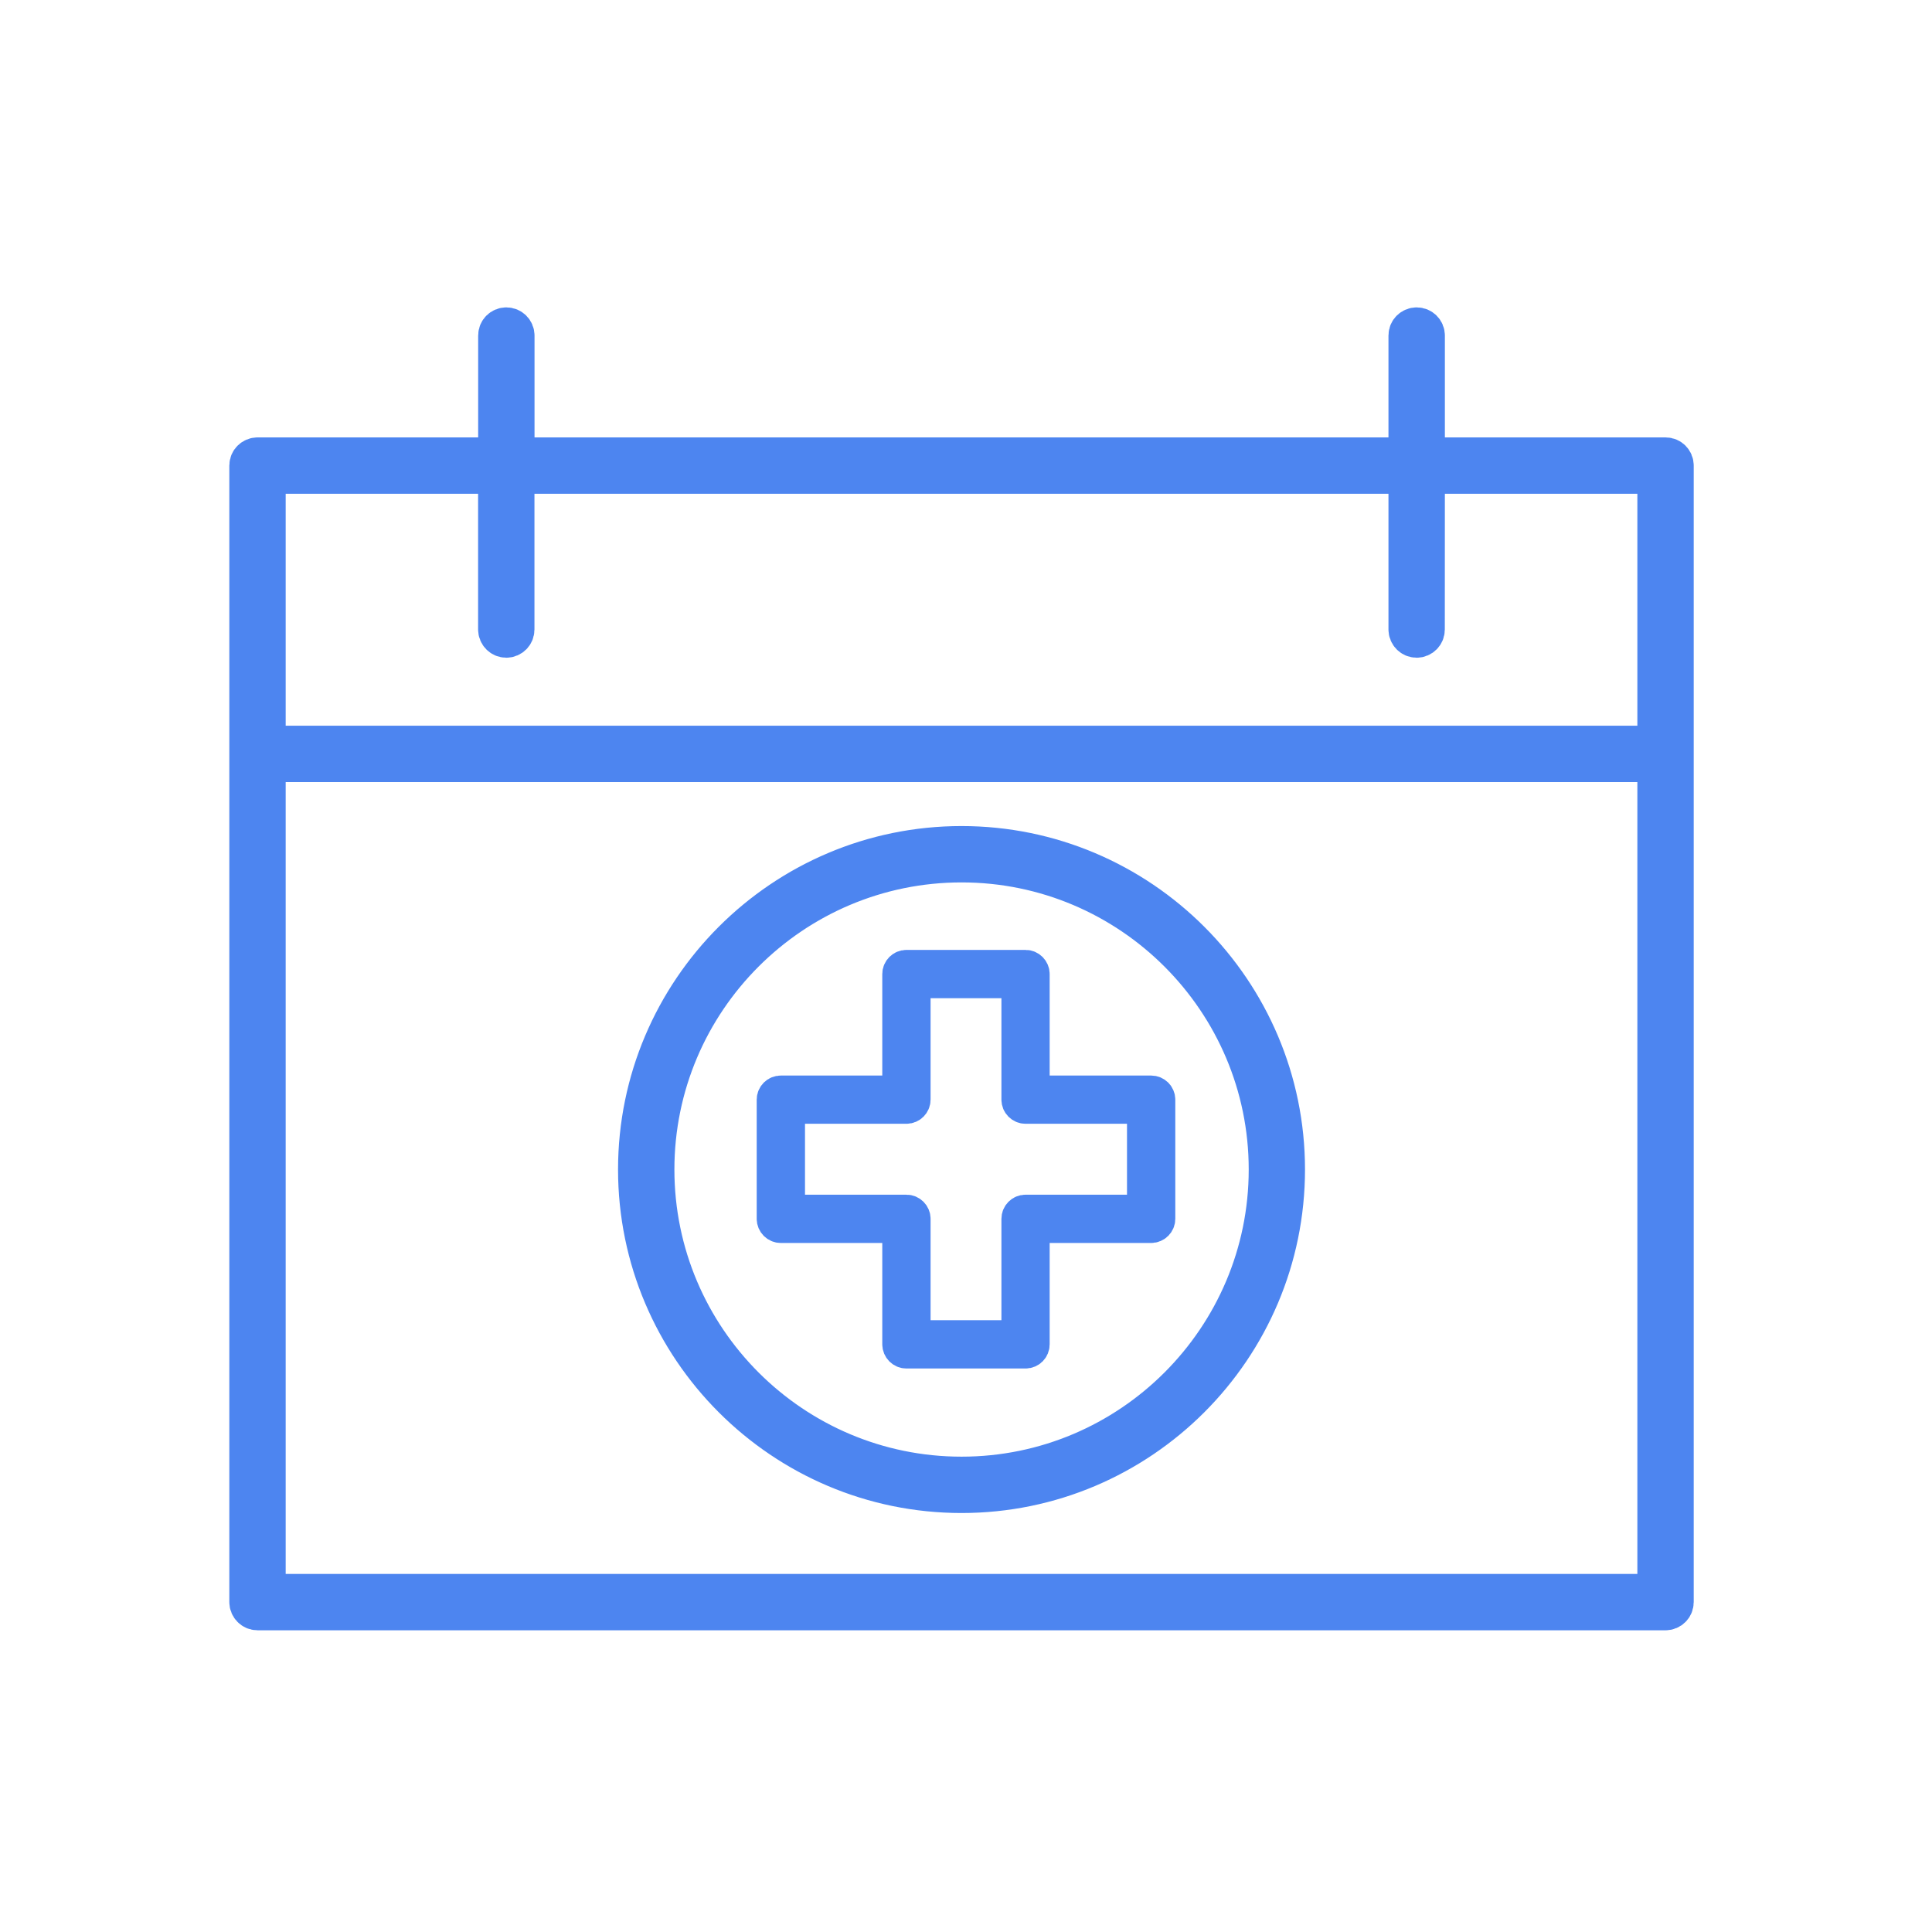 <svg width="30" height="30" viewBox="0 0 30 30" fill="none" xmlns="http://www.w3.org/2000/svg">
<path d="M25.863 7.092H22.136V5.21C22.136 5.134 22.074 5.073 21.998 5.073C21.922 5.073 21.86 5.134 21.86 5.21V7.092L8 7.092V5.21C8 5.134 7.938 5.073 7.862 5.073C7.786 5.073 7.725 5.134 7.725 5.21V7.092L3.999 7.092C3.923 7.092 3.861 7.153 3.861 7.229V24.877C3.861 24.953 3.923 25.015 3.999 25.015H25.863C25.938 25.015 26 24.953 26 24.877V7.229C26 7.153 25.939 7.092 25.863 7.092L25.863 7.092ZM4.136 7.367H7.724V9.775C7.724 9.851 7.786 9.913 7.862 9.913C7.938 9.913 7.999 9.851 7.999 9.775V7.367H21.86V9.775C21.86 9.851 21.922 9.913 21.998 9.913C22.074 9.913 22.135 9.851 22.135 9.775L22.136 7.367H25.725V11.569H4.136L4.136 7.367ZM25.725 24.74H4.136V11.844H25.725V24.74H25.725Z" fill="#4D85F0" stroke="#4D85F0" stroke-width="0.6"/>
<path d="M14.931 23.194C17.706 23.194 19.964 20.936 19.964 18.16C19.964 15.385 17.706 13.127 14.931 13.127C12.155 13.127 9.897 15.385 9.897 18.16C9.897 20.936 12.155 23.194 14.931 23.194ZM14.931 13.402C17.555 13.402 19.69 15.537 19.69 18.16C19.69 20.785 17.555 22.919 14.931 22.919C12.306 22.919 10.172 20.785 10.172 18.16C10.172 15.536 12.306 13.402 14.931 13.402Z" fill="#4D85F0" stroke="#4D85F0" stroke-width="0.6"/>
<path d="M12.125 19.051H13.95V20.875C13.95 20.944 14.006 21 14.075 21H15.925C15.994 21 16.049 20.944 16.049 20.875V19.051H17.875C17.944 19.051 18 18.995 18 18.926V17.076C18 17.006 17.944 16.951 17.875 16.951H16.049V15.125C16.049 15.056 15.993 15 15.925 15H14.075C14.006 15 13.95 15.056 13.95 15.125V16.951H12.125C12.056 16.951 12 17.006 12 17.076V18.926C12 18.995 12.056 19.051 12.125 19.051ZM12.25 17.2H14.075C14.144 17.2 14.2 17.144 14.2 17.075V15.25H15.8V17.075C15.8 17.144 15.855 17.2 15.925 17.2H17.75V18.801H15.925C15.855 18.801 15.8 18.857 15.8 18.926V20.75H14.2V18.926C14.2 18.857 14.144 18.801 14.075 18.801H12.25V17.2Z" fill="#4D85F0" stroke="#4D85F0" stroke-width="0.5"/>
</svg>
